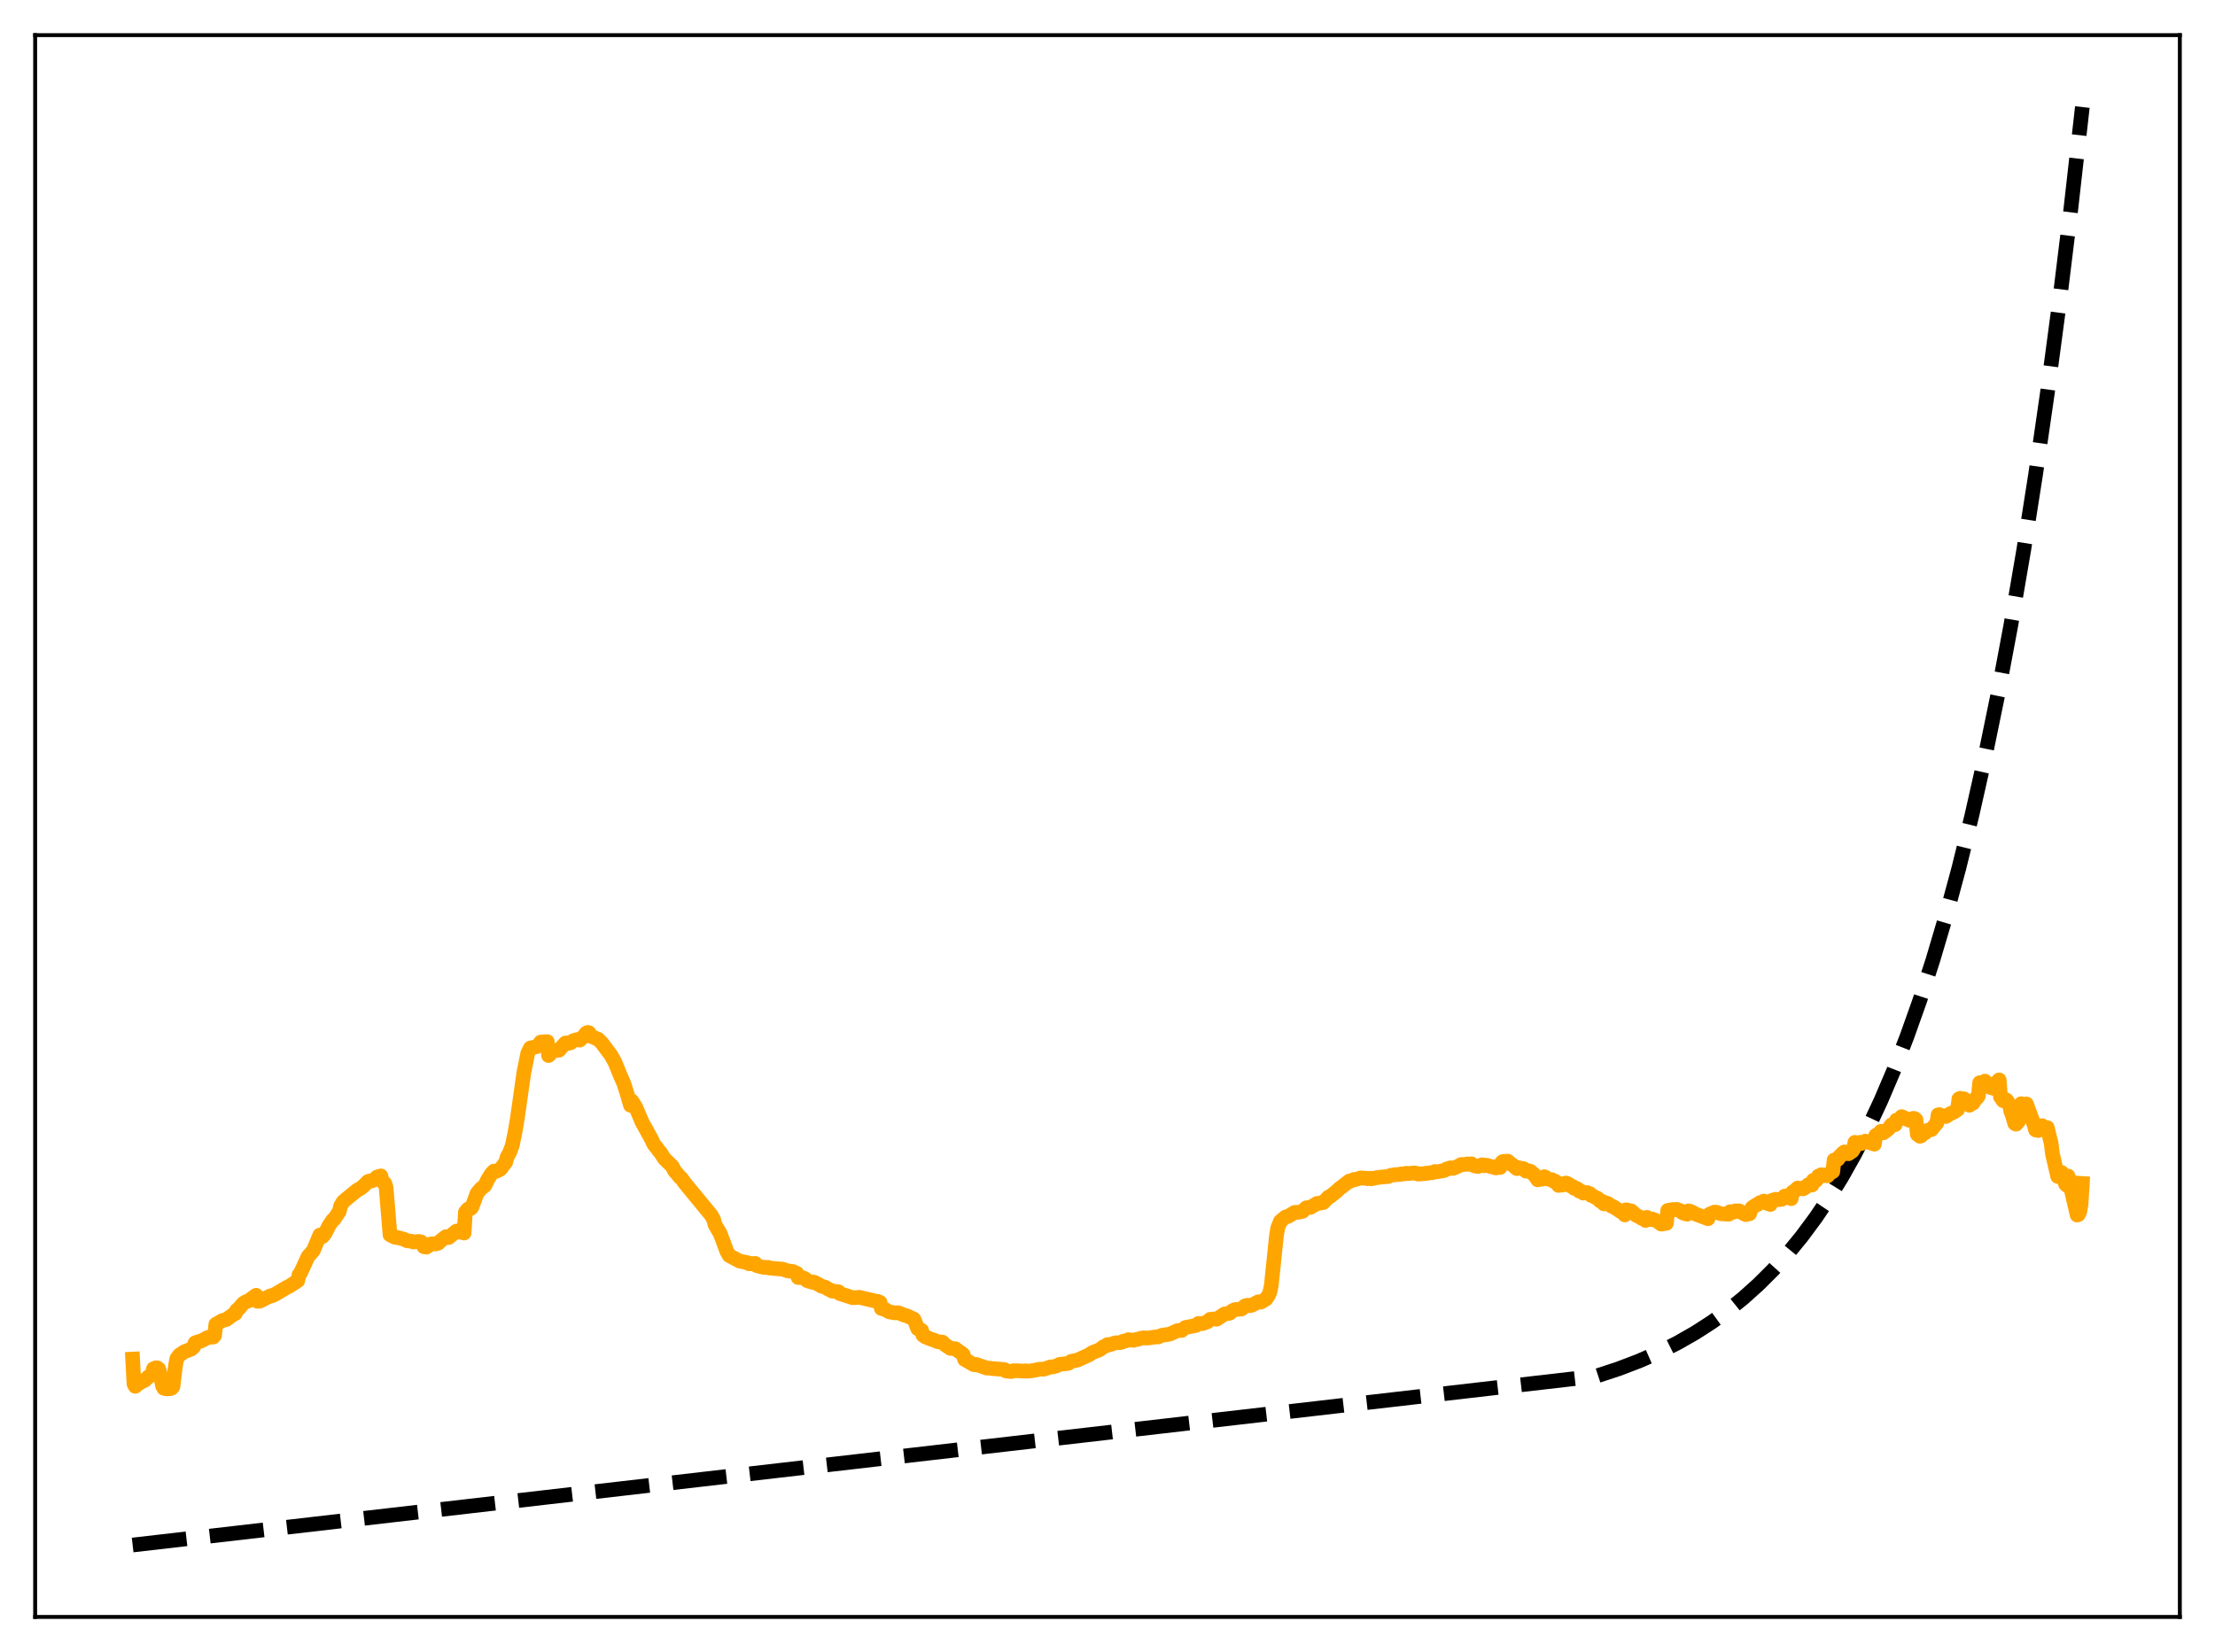 <?xml version="1.0" encoding="utf-8" standalone="no"?>
<!DOCTYPE svg PUBLIC "-//W3C//DTD SVG 1.1//EN"
  "http://www.w3.org/Graphics/SVG/1.1/DTD/svg11.dtd">
<svg xmlns:xlink="http://www.w3.org/1999/xlink" width="453.6pt" height="338.4pt" viewBox="0 0 453.6 338.4" xmlns="http://www.w3.org/2000/svg" version="1.1">
 <defs>
  <style type="text/css">*{stroke-linejoin: round; stroke-linecap: butt}</style>
 </defs>
 <g id="figure_1">
  <g id="patch_1">
   <path d="M 0 338.4 
L 453.6 338.4 
L 453.6 0 
L 0 0 
z
" style="fill: #ffffff"/>
  </g>
  <g id="axes_1">
   <g id="patch_2">
    <path d="M 7.2 331.2 
L 446.4 331.2 
L 446.4 7.2 
L 7.2 7.2 
z
" style="fill: #ffffff"/>
   </g>
   <g id="matplotlib.axis_1"/>
   <g id="matplotlib.axis_2"/>
   <g id="line2d_1">
    <path d="M 27.164 316.473 
L 326.884 281.875 
L 331.409 280.392 
L 335.668 278.768 
L 339.661 277.015 
L 343.388 275.147 
L 347.114 273.025 
L 350.575 270.795 
L 353.769 268.489 
L 356.963 265.916 
L 360.157 263.044 
L 363.085 260.121 
L 366.013 256.888 
L 368.941 253.315 
L 371.869 249.363 
L 374.531 245.41 
L 377.193 241.079 
L 379.855 236.333 
L 382.516 231.134 
L 385.178 225.438 
L 387.84 219.197 
L 390.502 212.36 
L 393.164 204.869 
L 395.825 196.661 
L 398.487 187.669 
L 401.149 177.817 
L 403.811 167.023 
L 406.473 155.198 
L 409.135 142.241 
L 411.796 128.046 
L 414.458 112.493 
L 416.854 97.229 
L 419.249 80.657 
L 421.645 62.665 
L 424.041 43.133 
L 426.436 21.927 
L 426.436 21.927 
" clip-path="url(#pa1ef240b72)" style="fill: none; stroke-dasharray: 11.1,4.8; stroke-dashoffset: 0; stroke: #000000; stroke-width: 3"/>
   </g>
   <g id="line2d_2">
    <path d="M 27.164 278.387 
L 27.43 283.465 
L 27.696 283.968 
L 28.228 283.49 
L 28.761 283.213 
L 29.027 282.955 
L 29.559 282.795 
L 30.092 282.308 
L 30.624 281.858 
L 31.156 281.432 
L 31.423 280.375 
L 31.955 280.171 
L 32.221 280.184 
L 32.487 280.386 
L 32.753 281.215 
L 33.286 283.868 
L 33.552 284.369 
L 34.084 284.496 
L 34.883 284.449 
L 35.149 284.35 
L 35.415 284.037 
L 35.948 279.664 
L 36.214 278.27 
L 36.746 277.562 
L 37.811 276.846 
L 39.142 276.35 
L 39.674 275.879 
L 39.94 275.07 
L 40.473 274.879 
L 41.271 274.643 
L 42.602 273.935 
L 43.667 273.871 
L 43.933 273.564 
L 44.199 271.267 
L 45.53 270.492 
L 46.329 270.293 
L 47.127 269.73 
L 47.926 269.144 
L 48.192 269.054 
L 48.458 268.402 
L 48.991 267.953 
L 49.789 267.007 
L 50.321 266.653 
L 50.854 266.486 
L 51.652 265.89 
L 52.451 265.315 
L 52.717 266.555 
L 53.249 266.507 
L 55.379 265.425 
L 55.645 265.438 
L 56.444 265.059 
L 58.573 263.795 
L 59.372 263.383 
L 60.969 262.336 
L 61.235 261.116 
L 61.501 260.816 
L 62.033 259.698 
L 63.098 257.352 
L 63.897 256.468 
L 64.163 256.155 
L 65.494 252.978 
L 66.026 253.299 
L 66.559 252.68 
L 67.357 251.089 
L 68.156 249.898 
L 68.422 249.747 
L 69.487 248.113 
L 69.753 247.013 
L 70.285 246.148 
L 71.084 245.464 
L 73.213 243.741 
L 73.745 243.486 
L 74.544 242.837 
L 75.343 242.026 
L 75.609 241.912 
L 76.141 241.891 
L 76.94 241.393 
L 77.206 241.09 
L 78.004 240.867 
L 78.271 242.018 
L 78.537 242.146 
L 78.803 242.404 
L 79.069 243.241 
L 79.868 252.933 
L 80.932 253.451 
L 81.465 253.503 
L 82.796 253.858 
L 83.328 254.146 
L 84.393 254.272 
L 84.659 254.409 
L 85.724 254.282 
L 86.256 254.402 
L 86.522 254.643 
L 86.788 255.362 
L 87.321 255.459 
L 87.853 255.09 
L 88.119 254.835 
L 88.652 254.759 
L 89.184 254.808 
L 89.716 254.667 
L 90.249 254.16 
L 91.313 253.317 
L 91.846 253.501 
L 92.378 253.072 
L 93.177 252.413 
L 93.443 252.177 
L 93.709 252.142 
L 93.975 252.361 
L 94.508 252.424 
L 94.774 252.4 
L 95.04 252.566 
L 95.306 248.287 
L 95.839 247.662 
L 96.105 247.548 
L 96.371 247.559 
L 96.637 247.283 
L 97.702 244.42 
L 98.5 243.475 
L 99.299 242.838 
L 99.831 241.708 
L 100.63 240.414 
L 101.162 239.873 
L 101.695 239.899 
L 102.493 239.47 
L 103.558 238.067 
L 103.824 237.061 
L 104.356 236.084 
L 104.889 234.686 
L 105.421 232.178 
L 105.953 229.038 
L 107.284 219.667 
L 108.083 215.71 
L 108.615 214.657 
L 109.946 214.379 
L 110.212 214.112 
L 110.745 213.439 
L 111.011 213.541 
L 111.543 213.374 
L 112.076 213.369 
L 112.342 216.217 
L 112.608 215.957 
L 113.14 215.23 
L 113.673 215.165 
L 114.205 215.142 
L 114.471 215.12 
L 115.802 213.638 
L 116.068 213.617 
L 116.335 213.734 
L 116.867 213.597 
L 117.399 213.174 
L 118.198 212.934 
L 118.73 213.047 
L 119.529 212.291 
L 120.061 211.607 
L 120.327 211.48 
L 120.593 211.52 
L 120.86 212.097 
L 121.126 212.319 
L 121.658 212.521 
L 122.191 212.757 
L 122.457 212.848 
L 123.255 213.637 
L 124.32 215.068 
L 125.119 216.139 
L 125.917 217.561 
L 126.982 220.182 
L 127.78 221.983 
L 128.579 224.568 
L 129.111 226.406 
L 129.377 225.488 
L 130.176 226.762 
L 131.507 229.89 
L 133.37 233.252 
L 133.903 234.387 
L 134.435 235.035 
L 134.967 235.766 
L 135.233 236.046 
L 136.032 237.294 
L 136.831 238.086 
L 137.629 238.857 
L 138.161 239.867 
L 138.694 240.447 
L 139.226 241.122 
L 139.492 241.297 
L 140.291 242.395 
L 145.615 248.871 
L 146.147 249.805 
L 146.413 250.841 
L 147.478 252.676 
L 148.276 254.775 
L 148.809 256.245 
L 149.341 257.19 
L 151.471 258.321 
L 153.068 258.634 
L 153.334 258.843 
L 153.6 258.886 
L 153.866 258.805 
L 154.399 258.847 
L 154.665 258.785 
L 154.931 259.224 
L 155.729 259.45 
L 156.528 259.614 
L 157.327 259.601 
L 157.593 259.747 
L 160.255 259.965 
L 161.319 260.32 
L 162.384 260.45 
L 163.183 260.827 
L 163.449 261.678 
L 164.247 261.686 
L 164.78 261.88 
L 165.312 262.328 
L 166.377 262.661 
L 166.643 262.611 
L 167.441 262.993 
L 168.24 263.461 
L 169.039 263.682 
L 169.571 264.035 
L 170.103 264.282 
L 170.369 264.452 
L 171.7 264.589 
L 171.967 264.968 
L 174.628 265.809 
L 175.161 265.794 
L 175.693 265.772 
L 175.959 265.724 
L 179.42 266.531 
L 179.686 266.548 
L 180.218 266.768 
L 180.484 268.017 
L 181.283 268.243 
L 182.081 268.704 
L 183.146 268.91 
L 183.945 268.891 
L 185.276 269.417 
L 185.808 269.571 
L 187.139 270.197 
L 187.405 270.767 
L 187.937 272.169 
L 188.736 272.501 
L 189.002 273.494 
L 189.535 273.86 
L 190.599 274.285 
L 191.398 274.553 
L 191.93 274.788 
L 192.196 274.868 
L 192.729 274.884 
L 192.995 274.906 
L 193.527 275.445 
L 194.592 276.18 
L 195.657 276.268 
L 196.455 276.894 
L 196.721 277.028 
L 197.254 277.465 
L 197.52 278.438 
L 199.383 279.519 
L 199.649 279.552 
L 199.916 279.469 
L 200.448 279.672 
L 201.513 280.027 
L 202.045 280.232 
L 202.577 280.237 
L 203.11 280.32 
L 205.505 280.508 
L 205.772 280.563 
L 206.038 280.836 
L 207.103 280.945 
L 207.635 280.757 
L 208.7 280.788 
L 209.498 280.854 
L 210.031 280.785 
L 210.297 280.859 
L 211.095 280.804 
L 211.628 280.727 
L 212.959 280.444 
L 213.757 280.46 
L 214.822 280.101 
L 215.088 279.989 
L 215.62 279.993 
L 216.153 279.844 
L 216.685 279.641 
L 216.951 279.471 
L 218.548 279.301 
L 218.815 279.242 
L 219.347 278.862 
L 220.678 278.584 
L 223.073 277.493 
L 223.606 277.101 
L 225.203 276.466 
L 226.001 275.839 
L 226.268 275.788 
L 226.8 275.407 
L 227.066 275.503 
L 227.865 275.244 
L 228.397 275.055 
L 229.462 275.006 
L 229.728 274.939 
L 229.994 274.727 
L 230.527 274.667 
L 231.059 274.404 
L 232.124 274.55 
L 232.656 274.364 
L 232.922 274.361 
L 233.455 274.167 
L 234.253 274.014 
L 234.785 274.103 
L 236.915 273.82 
L 237.181 273.855 
L 237.98 273.496 
L 238.778 273.398 
L 239.577 273.264 
L 241.174 272.536 
L 241.706 272.526 
L 241.972 272.53 
L 242.771 271.907 
L 244.9 271.507 
L 245.433 271.082 
L 246.231 271.129 
L 247.296 270.729 
L 247.828 270.237 
L 248.627 270.17 
L 249.159 270.22 
L 250.756 269.147 
L 251.821 269.001 
L 252.353 268.499 
L 252.886 268.254 
L 254.217 268.138 
L 254.749 267.691 
L 255.015 267.458 
L 255.548 267.355 
L 255.814 267.452 
L 256.346 267.364 
L 257.677 266.646 
L 258.209 266.719 
L 259.274 266.075 
L 259.807 265.269 
L 260.073 264.584 
L 260.339 263.305 
L 260.871 258.203 
L 261.404 253.035 
L 261.67 251.492 
L 262.202 250.17 
L 263.267 249.276 
L 263.799 249.148 
L 265.13 248.338 
L 265.929 248.316 
L 266.461 248.186 
L 266.727 248.143 
L 267.526 247.39 
L 268.324 247.322 
L 269.389 246.715 
L 269.655 246.515 
L 270.454 246.422 
L 270.72 246.3 
L 270.986 246.33 
L 272.051 245.207 
L 272.317 245.136 
L 273.648 244.084 
L 274.447 243.327 
L 274.713 243.175 
L 275.245 242.752 
L 276.31 241.915 
L 276.576 241.926 
L 277.375 241.569 
L 277.641 241.604 
L 278.705 241.254 
L 279.238 241.327 
L 279.77 241.329 
L 280.036 241.442 
L 280.569 241.343 
L 280.835 241.454 
L 281.9 241.231 
L 282.698 241.122 
L 283.763 241.032 
L 284.295 240.986 
L 284.828 240.742 
L 285.892 240.593 
L 286.691 240.566 
L 286.957 240.439 
L 287.489 240.466 
L 288.022 240.317 
L 288.288 240.405 
L 289.619 240.246 
L 289.885 240.356 
L 290.151 240.337 
L 290.417 240.496 
L 291.748 240.399 
L 292.015 240.304 
L 292.281 240.356 
L 292.813 240.218 
L 293.345 240.217 
L 293.878 239.96 
L 294.144 240.049 
L 295.741 239.766 
L 296.273 239.431 
L 296.54 239.444 
L 296.806 239.256 
L 297.072 239.204 
L 297.604 239.319 
L 298.935 238.725 
L 299.201 238.539 
L 300 238.521 
L 300.532 238.406 
L 300.799 238.492 
L 301.331 238.391 
L 301.863 238.774 
L 302.129 238.872 
L 302.396 238.827 
L 302.662 238.929 
L 303.194 238.771 
L 303.46 238.592 
L 303.727 238.618 
L 303.993 238.78 
L 304.259 238.672 
L 304.525 238.687 
L 305.324 238.974 
L 305.59 238.959 
L 306.122 239.195 
L 306.388 239.23 
L 306.655 239.084 
L 307.187 239.148 
L 307.453 238.214 
L 307.719 237.931 
L 307.985 237.891 
L 308.252 238.04 
L 308.518 237.84 
L 308.784 237.852 
L 309.316 238.294 
L 309.583 238.566 
L 309.849 238.679 
L 310.381 239.175 
L 310.647 239.378 
L 310.913 239.164 
L 311.712 239.368 
L 311.978 239.367 
L 312.511 239.903 
L 312.777 239.779 
L 313.309 239.872 
L 313.575 240.043 
L 313.841 240.375 
L 314.108 240.5 
L 314.906 241.672 
L 315.172 241.47 
L 315.705 241.564 
L 315.971 241.185 
L 316.237 241.02 
L 316.503 241.135 
L 316.769 241.464 
L 317.834 241.65 
L 318.1 241.935 
L 318.367 241.901 
L 318.633 242.051 
L 318.899 242.335 
L 319.165 242.816 
L 319.697 242.714 
L 319.964 242.75 
L 320.496 242.37 
L 320.762 242.333 
L 321.295 242.583 
L 321.561 242.9 
L 322.093 243.036 
L 322.359 243.415 
L 322.892 243.432 
L 323.158 243.603 
L 323.424 243.997 
L 323.69 243.948 
L 324.223 244.386 
L 324.755 244.287 
L 325.021 244.284 
L 325.287 244.451 
L 325.553 244.482 
L 325.82 244.852 
L 326.086 244.91 
L 326.884 245.357 
L 327.151 245.444 
L 327.683 246.019 
L 327.949 246.011 
L 328.481 246.605 
L 328.748 246.344 
L 329.28 246.522 
L 330.079 247.101 
L 330.345 247.147 
L 332.474 248.546 
L 332.74 248.859 
L 333.007 247.802 
L 333.539 247.929 
L 333.805 248.074 
L 334.071 248.039 
L 335.136 248.992 
L 335.668 249.202 
L 336.201 249.57 
L 336.467 249.528 
L 336.999 249.993 
L 337.265 249.359 
L 338.064 249.823 
L 338.33 249.685 
L 338.863 249.881 
L 339.661 250.328 
L 340.193 250.741 
L 341.258 250.576 
L 341.524 247.942 
L 342.057 247.831 
L 342.323 247.841 
L 342.589 247.736 
L 342.855 247.813 
L 343.388 247.71 
L 344.186 248.016 
L 344.452 248.355 
L 344.985 248.584 
L 345.517 248.707 
L 345.783 248.019 
L 346.316 248.19 
L 347.38 248.747 
L 349.51 249.533 
L 349.776 249.638 
L 350.042 248.734 
L 351.107 248.276 
L 351.639 248.338 
L 352.438 248.63 
L 354.035 248.706 
L 354.301 248.19 
L 355.1 248.278 
L 355.366 248.023 
L 356.164 248.022 
L 356.697 248.39 
L 357.495 248.793 
L 358.294 248.615 
L 358.56 247.794 
L 358.826 247.351 
L 359.625 246.816 
L 359.891 246.731 
L 360.423 246.328 
L 360.689 246.31 
L 361.222 246.017 
L 361.754 246.436 
L 362.553 246.714 
L 362.819 245.905 
L 363.617 245.656 
L 364.416 245.736 
L 364.948 245.631 
L 365.481 244.996 
L 366.545 245.367 
L 366.812 245.526 
L 367.078 244.196 
L 367.344 244.105 
L 368.143 243.354 
L 368.409 243.472 
L 368.675 243.387 
L 369.207 243.524 
L 369.473 243.411 
L 369.74 243.103 
L 370.006 243.027 
L 370.272 242.69 
L 370.538 242.634 
L 371.071 242.74 
L 371.337 241.768 
L 371.603 241.913 
L 371.869 241.818 
L 372.135 241.477 
L 372.401 240.88 
L 372.668 240.825 
L 372.934 240.631 
L 373.2 240.724 
L 373.466 240.672 
L 373.732 240.811 
L 374.265 240.853 
L 374.797 240.258 
L 375.329 239.994 
L 375.596 237.614 
L 376.128 237.612 
L 376.394 237.439 
L 376.66 236.927 
L 376.927 236.796 
L 377.193 236.37 
L 377.725 235.95 
L 378.524 236.332 
L 379.322 235.793 
L 379.588 235.383 
L 379.855 233.991 
L 380.653 234.183 
L 380.919 233.987 
L 381.185 234.245 
L 381.718 233.981 
L 381.984 233.738 
L 383.847 234.365 
L 384.113 232.589 
L 384.646 232.297 
L 384.912 232.168 
L 385.178 231.74 
L 385.444 232.001 
L 385.711 232.025 
L 386.243 231.624 
L 386.775 231.197 
L 387.308 230.424 
L 387.574 230.343 
L 387.84 230.429 
L 388.106 230.366 
L 388.372 229.431 
L 388.639 229.441 
L 389.171 229.127 
L 389.437 228.719 
L 390.236 229.089 
L 390.768 229.384 
L 391.034 229.489 
L 391.3 229.43 
L 391.833 229.064 
L 392.099 229.131 
L 392.365 229.343 
L 392.631 232.349 
L 393.164 232.748 
L 393.43 232.658 
L 393.696 232.288 
L 394.228 232.061 
L 394.761 231.515 
L 395.559 231.362 
L 396.092 230.664 
L 396.624 230.068 
L 396.89 228.364 
L 397.156 228.305 
L 397.423 228.567 
L 398.221 228.598 
L 398.487 228.707 
L 399.286 228.165 
L 400.084 227.815 
L 400.883 227.283 
L 401.149 225.103 
L 401.415 224.962 
L 401.681 225.144 
L 402.214 225.076 
L 403.279 226.394 
L 403.811 226.071 
L 404.077 225.937 
L 404.609 224.986 
L 404.876 224.881 
L 405.142 224.482 
L 405.408 221.769 
L 405.674 221.775 
L 405.94 221.968 
L 406.207 221.876 
L 406.473 221.451 
L 407.005 222.017 
L 407.537 222.721 
L 408.336 222.959 
L 408.868 221.715 
L 409.401 221.197 
L 409.667 224.683 
L 410.199 225.446 
L 410.465 225.544 
L 410.732 225.218 
L 410.998 225.436 
L 411.53 226.318 
L 411.796 227.685 
L 412.063 228.298 
L 412.595 230.136 
L 412.861 230.271 
L 413.393 229.653 
L 413.66 228.811 
L 413.926 226.064 
L 414.724 227.242 
L 414.991 226.131 
L 416.588 230.471 
L 416.854 231.455 
L 417.386 231.566 
L 417.652 231.333 
L 417.919 230.596 
L 418.185 230.579 
L 418.717 231.466 
L 418.983 231.643 
L 419.249 230.965 
L 420.048 234.206 
L 420.314 236.351 
L 421.379 240.959 
L 421.645 241.038 
L 421.911 240.808 
L 422.177 240.15 
L 422.444 240.762 
L 422.976 242.51 
L 423.242 242.795 
L 423.508 240.888 
L 425.372 248.888 
L 425.638 248.781 
L 425.904 248.205 
L 426.17 246.665 
L 426.436 242.413 
L 426.436 242.413 
" clip-path="url(#pa1ef240b72)" style="fill: none; stroke: #ffa500; stroke-width: 3; stroke-linecap: square"/>
   </g>
   <g id="patch_3">
    <path d="M 7.2 331.2 
L 7.2 7.2 
" style="fill: none; stroke: #000000; stroke-width: 0.8; stroke-linejoin: miter; stroke-linecap: square"/>
   </g>
   <g id="patch_4">
    <path d="M 446.4 331.2 
L 446.4 7.2 
" style="fill: none; stroke: #000000; stroke-width: 0.8; stroke-linejoin: miter; stroke-linecap: square"/>
   </g>
   <g id="patch_5">
    <path d="M 7.2 331.2 
L 446.4 331.2 
" style="fill: none; stroke: #000000; stroke-width: 0.8; stroke-linejoin: miter; stroke-linecap: square"/>
   </g>
   <g id="patch_6">
    <path d="M 7.2 7.2 
L 446.4 7.2 
" style="fill: none; stroke: #000000; stroke-width: 0.8; stroke-linejoin: miter; stroke-linecap: square"/>
   </g>
  </g>
 </g>
 <defs>
  <clipPath id="pa1ef240b72">
   <rect x="7.2" y="7.2" width="439.2" height="324"/>
  </clipPath>
 </defs>
</svg>
